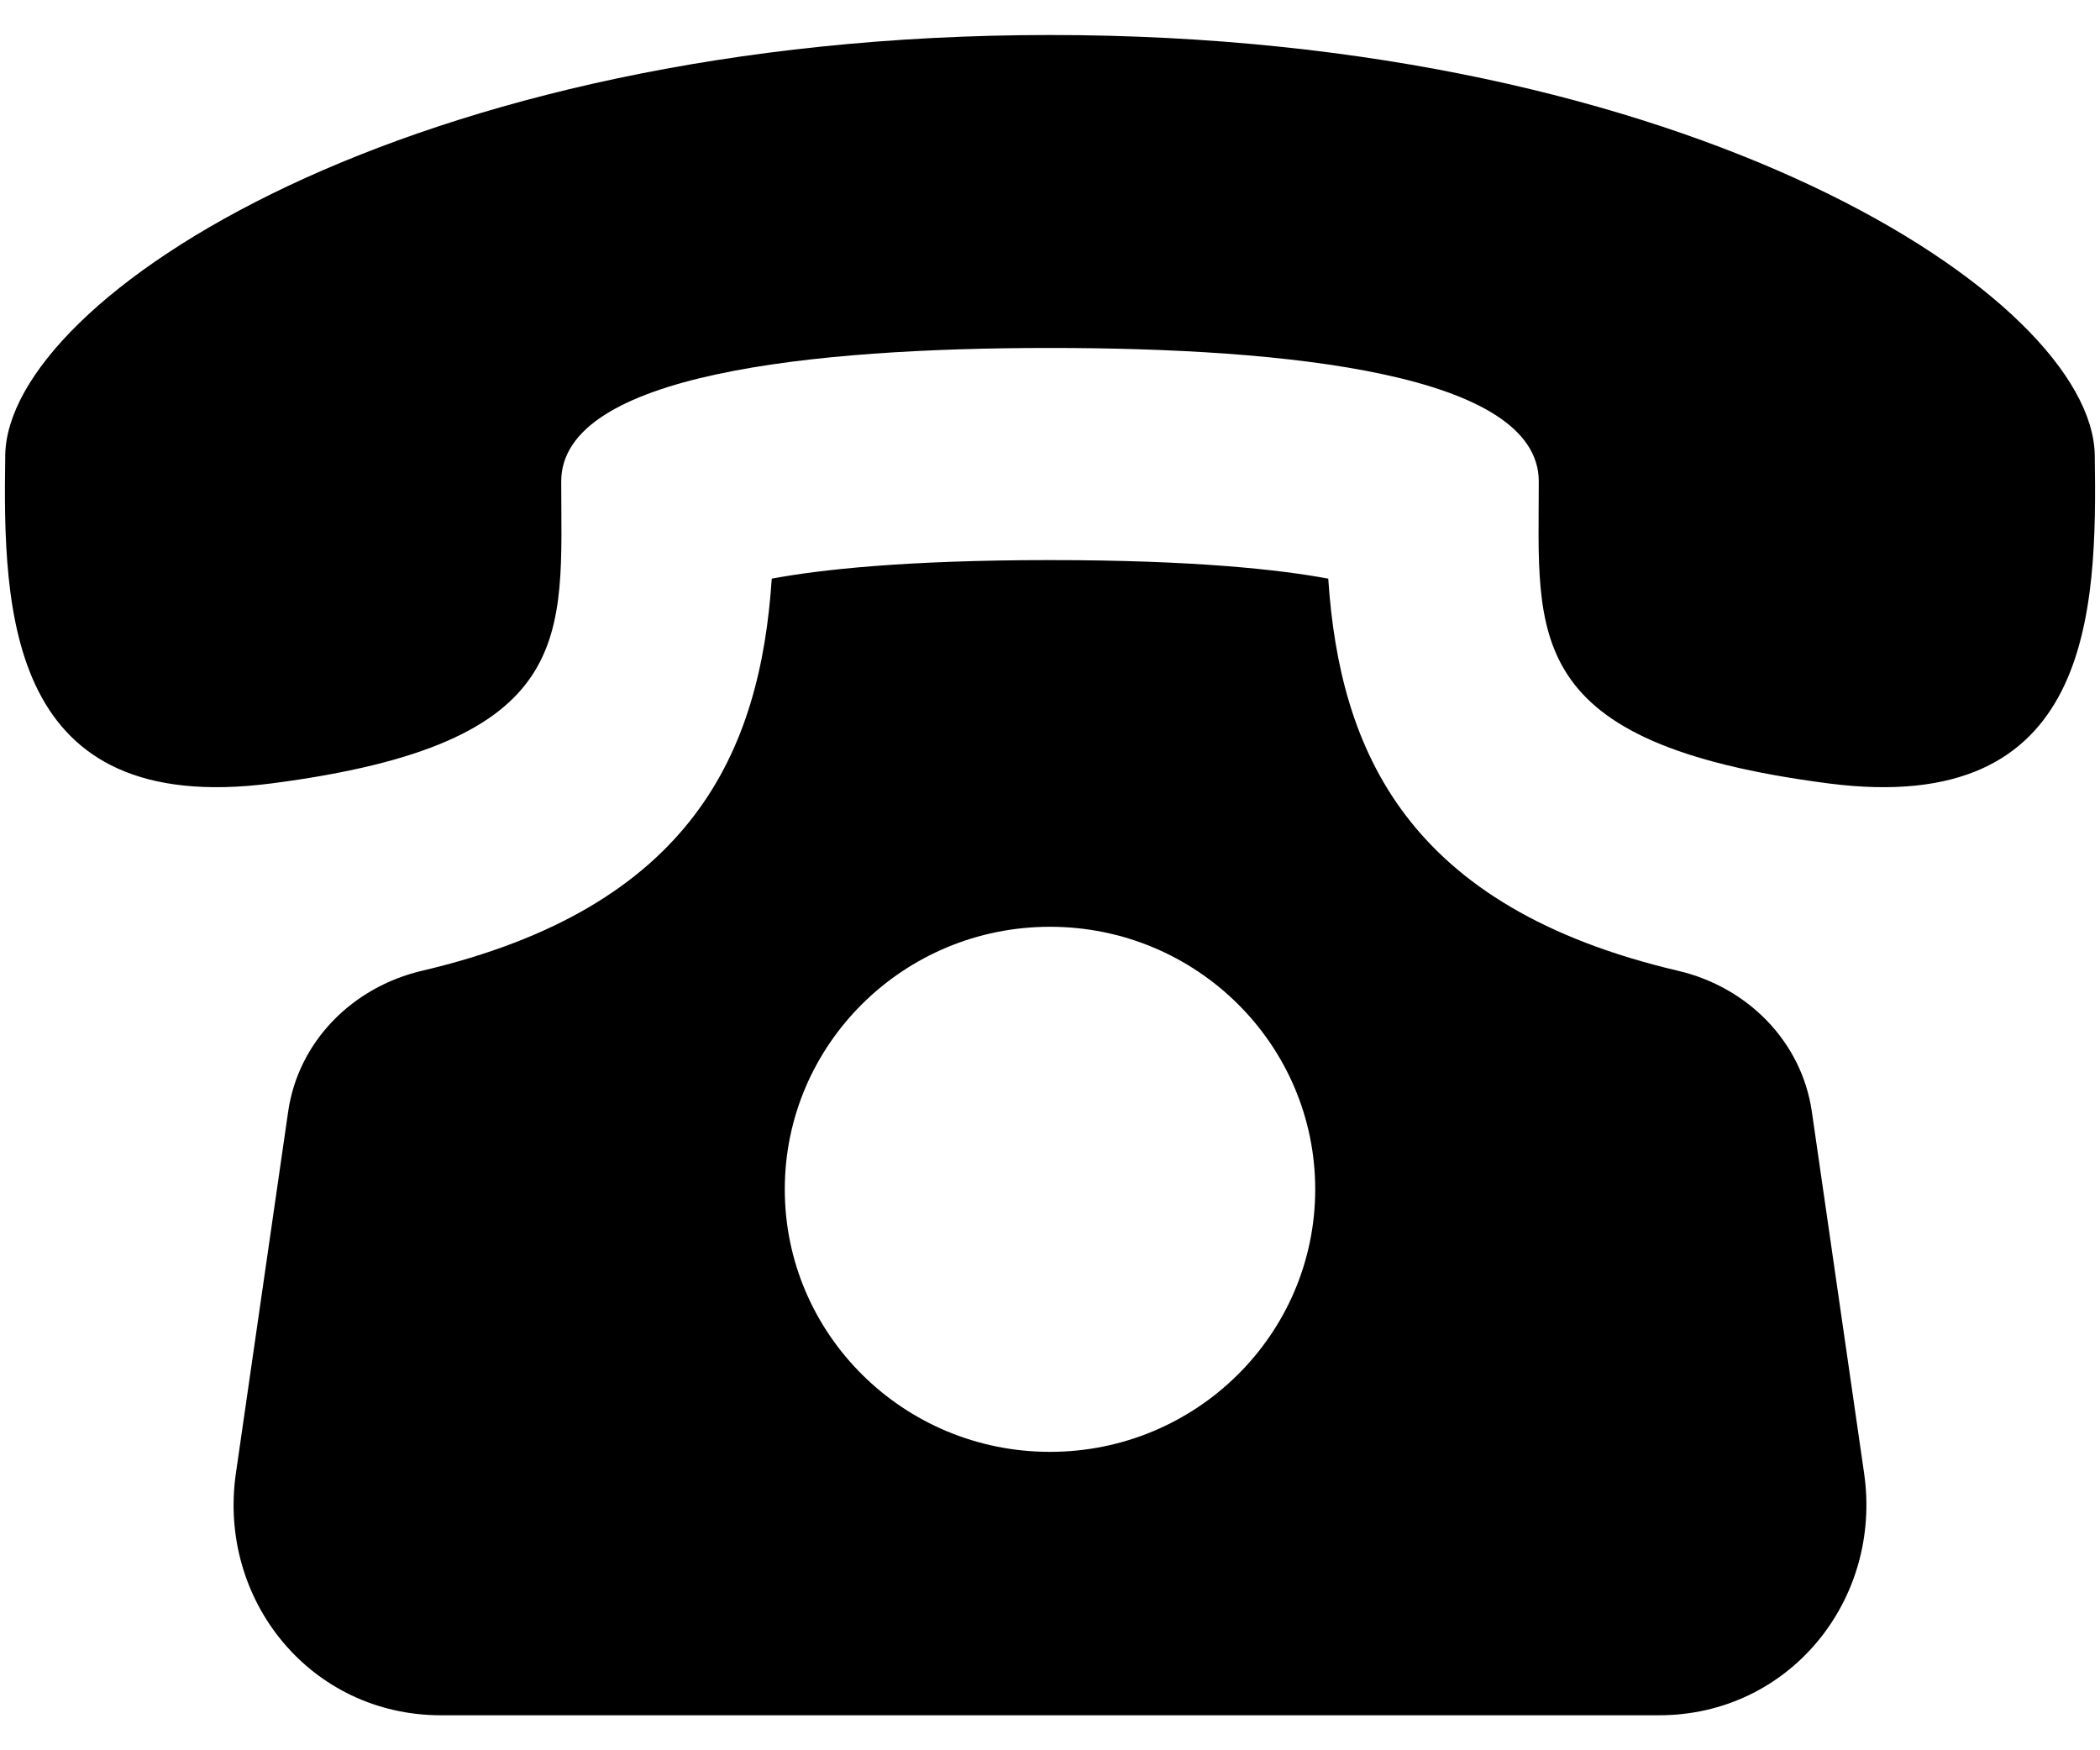 <svg width="24" height="20" viewBox="0 0 24 20" fill="none" xmlns="http://www.w3.org/2000/svg">
<path d="M20.707 12.704C20.592 11.903 19.974 11.279 19.178 11.093C16.086 10.368 15.311 8.588 15.18 6.612C14.632 6.51 13.656 6.4 12 6.4C10.344 6.4 9.368 6.51 8.82 6.612C8.689 8.588 7.914 10.368 4.822 11.093C4.026 11.28 3.408 11.903 3.293 12.704L2.696 16.834C2.486 18.288 3.554 19.6 5.04 19.6H18.96C20.444 19.6 21.514 18.288 21.304 16.834L20.707 12.704ZM12 16.59C10.326 16.59 8.969 15.246 8.969 13.59C8.969 11.934 10.326 10.59 12 10.59C13.674 10.59 15.031 11.934 15.031 13.59C15.031 15.246 13.673 16.59 12 16.59ZM23.94 5.2C23.911 3.4 19.33 0.401 12 0.4C4.669 0.401 0.088 3.4 0.06 5.2C0.032 7 0.085 9.342 3.102 8.952C6.631 8.495 6.414 7.263 6.414 5.501C6.414 4.272 9.284 3.976 12 3.976C14.716 3.976 17.585 4.272 17.586 5.501C17.586 7.263 17.369 8.495 20.898 8.952C23.914 9.342 23.968 7 23.94 5.2Z" fill="currentColor"/>
</svg>
